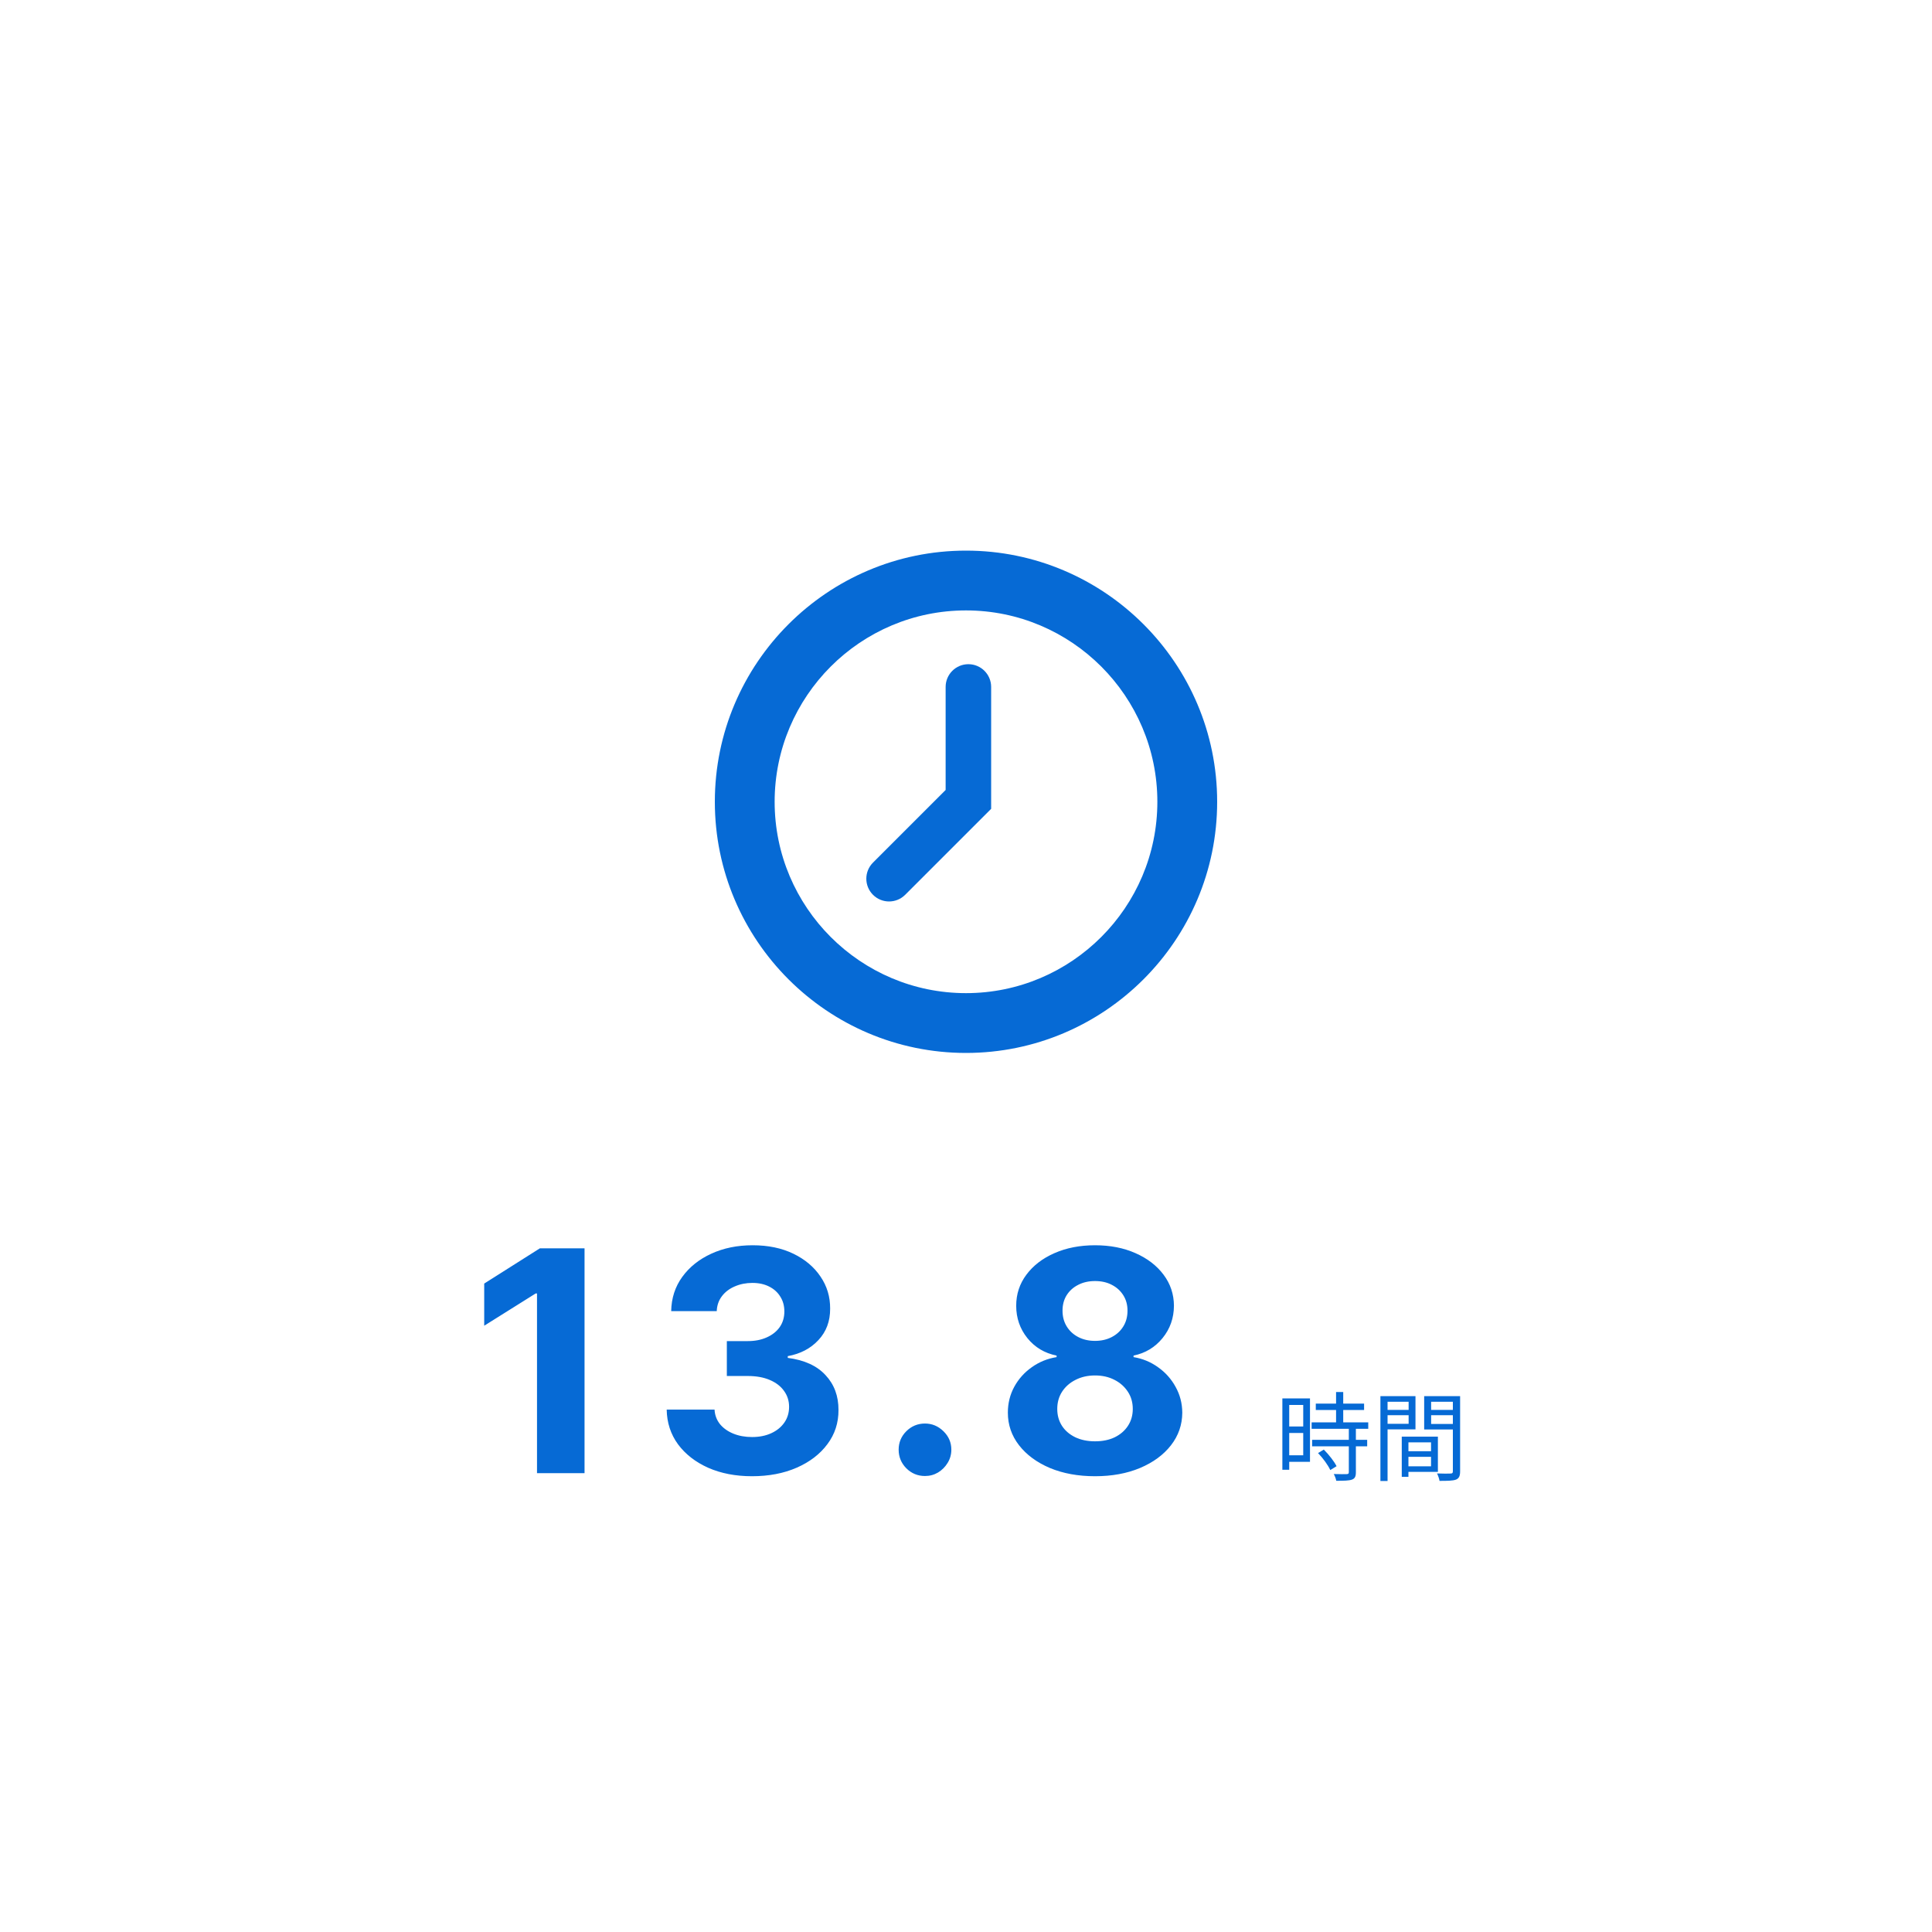 <svg width="400" height="400" viewBox="0 0 400 400" fill="none" xmlns="http://www.w3.org/2000/svg">
<rect width="400" height="400" fill="white"/>
<path d="M121.023 258.455V305H111.182V267.795H110.909L100.25 274.477V265.75L111.773 258.455H121.023ZM155.69 305.636C152.296 305.636 149.273 305.053 146.622 303.886C143.985 302.705 141.902 301.083 140.372 299.023C138.856 296.947 138.076 294.553 138.031 291.841H147.94C148 292.977 148.372 293.977 149.053 294.841C149.75 295.689 150.675 296.348 151.826 296.818C152.978 297.288 154.273 297.523 155.713 297.523C157.213 297.523 158.538 297.258 159.69 296.727C160.841 296.197 161.743 295.462 162.394 294.523C163.046 293.583 163.372 292.5 163.372 291.273C163.372 290.03 163.023 288.932 162.326 287.977C161.644 287.008 160.659 286.25 159.372 285.705C158.099 285.159 156.584 284.886 154.826 284.886H150.485V277.659H154.826C156.311 277.659 157.622 277.402 158.758 276.886C159.909 276.371 160.803 275.659 161.44 274.75C162.076 273.826 162.394 272.75 162.394 271.523C162.394 270.356 162.114 269.333 161.553 268.455C161.008 267.561 160.235 266.864 159.235 266.364C158.25 265.864 157.099 265.614 155.781 265.614C154.447 265.614 153.228 265.856 152.122 266.341C151.016 266.811 150.129 267.485 149.463 268.364C148.796 269.242 148.44 270.273 148.394 271.455H138.963C139.008 268.773 139.773 266.409 141.258 264.364C142.743 262.318 144.743 260.72 147.258 259.568C149.788 258.402 152.644 257.818 155.826 257.818C159.038 257.818 161.849 258.402 164.258 259.568C166.667 260.735 168.538 262.311 169.872 264.295C171.22 266.265 171.887 268.477 171.872 270.932C171.887 273.538 171.076 275.712 169.44 277.455C167.819 279.197 165.705 280.303 163.099 280.773V281.136C166.523 281.576 169.129 282.765 170.917 284.705C172.72 286.629 173.614 289.038 173.599 291.932C173.614 294.583 172.849 296.939 171.303 299C169.773 301.061 167.659 302.682 164.963 303.864C162.266 305.045 159.175 305.636 155.69 305.636ZM191.51 305.591C190.01 305.591 188.722 305.061 187.647 304C186.586 302.924 186.056 301.636 186.056 300.136C186.056 298.652 186.586 297.379 187.647 296.318C188.722 295.258 190.01 294.727 191.51 294.727C192.965 294.727 194.238 295.258 195.328 296.318C196.419 297.379 196.965 298.652 196.965 300.136C196.965 301.136 196.707 302.053 196.192 302.886C195.692 303.705 195.033 304.364 194.215 304.864C193.397 305.348 192.495 305.591 191.51 305.591ZM226.711 305.636C223.211 305.636 220.098 305.068 217.37 303.932C214.658 302.78 212.53 301.212 210.984 299.227C209.439 297.242 208.666 294.992 208.666 292.477C208.666 290.538 209.105 288.758 209.984 287.136C210.878 285.5 212.09 284.144 213.62 283.068C215.151 281.977 216.863 281.28 218.757 280.977V280.659C216.272 280.159 214.257 278.955 212.711 277.045C211.166 275.121 210.393 272.886 210.393 270.341C210.393 267.932 211.098 265.788 212.507 263.909C213.916 262.015 215.848 260.53 218.302 259.455C220.772 258.364 223.575 257.818 226.711 257.818C229.848 257.818 232.643 258.364 235.098 259.455C237.567 260.545 239.507 262.038 240.916 263.932C242.325 265.811 243.037 267.947 243.052 270.341C243.037 272.902 242.249 275.136 240.689 277.045C239.128 278.955 237.128 280.159 234.689 280.659V280.977C236.552 281.28 238.242 281.977 239.757 283.068C241.287 284.144 242.499 285.5 243.393 287.136C244.302 288.758 244.764 290.538 244.78 292.477C244.764 294.992 243.984 297.242 242.439 299.227C240.893 301.212 238.757 302.78 236.03 303.932C233.317 305.068 230.211 305.636 226.711 305.636ZM226.711 298.409C228.272 298.409 229.636 298.129 230.802 297.568C231.969 296.992 232.878 296.205 233.53 295.205C234.196 294.189 234.53 293.023 234.53 291.705C234.53 290.356 234.189 289.167 233.507 288.136C232.825 287.091 231.901 286.273 230.734 285.682C229.567 285.076 228.227 284.773 226.711 284.773C225.211 284.773 223.87 285.076 222.689 285.682C221.507 286.273 220.575 287.091 219.893 288.136C219.227 289.167 218.893 290.356 218.893 291.705C218.893 293.023 219.219 294.189 219.87 295.205C220.522 296.205 221.439 296.992 222.62 297.568C223.802 298.129 225.166 298.409 226.711 298.409ZM226.711 277.614C228.014 277.614 229.173 277.348 230.189 276.818C231.204 276.288 231.999 275.553 232.575 274.614C233.151 273.674 233.439 272.591 233.439 271.364C233.439 270.152 233.151 269.091 232.575 268.182C231.999 267.258 231.211 266.538 230.211 266.023C229.211 265.492 228.045 265.227 226.711 265.227C225.393 265.227 224.227 265.492 223.211 266.023C222.196 266.538 221.401 267.258 220.825 268.182C220.264 269.091 219.984 270.152 219.984 271.364C219.984 272.591 220.272 273.674 220.848 274.614C221.423 275.553 222.219 276.288 223.234 276.818C224.249 277.348 225.408 277.614 226.711 277.614Z" fill="#066AD5"/>
<path d="M272.42 290.6H282.42V291.92H272.42V290.6ZM271.56 294.48H283.28V295.82H271.56V294.48ZM271.66 298.1H283.06V299.44H271.66V298.1ZM276.62 288.2H278.1V295.3H276.62V288.2ZM279.26 295.62H280.72V304.82C280.72 305.68 280.52 306.12 279.9 306.34C279.28 306.56 278.26 306.58 276.66 306.58C276.6 306.18 276.36 305.58 276.14 305.18C277.38 305.22 278.5 305.22 278.82 305.2C279.16 305.18 279.26 305.1 279.26 304.8V295.62ZM272.88 300.84L274.08 300.12C275.12 301.16 276.24 302.58 276.72 303.56L275.42 304.36C274.98 303.38 273.9 301.88 272.88 300.84ZM266.22 289.52H271.22V302.66H266.22V301.3H269.82V290.88H266.22V289.52ZM266.28 295.34H270.48V296.68H266.28V295.34ZM265.5 289.52H266.92V304.3H265.5V289.52ZM290.94 300.46H297V301.62H290.94V300.46ZM290.88 297.44H297.7V304.74H290.88V303.58H296.28V298.62H290.88V297.44ZM290.22 297.44H291.6V305.76H290.22V297.44ZM286.54 291.9H292.1V293H286.54V291.9ZM295.76 291.9H301.42V293H295.76V291.9ZM300.8 289.06H302.3V304.62C302.3 305.58 302.08 306.08 301.44 306.34C300.8 306.58 299.72 306.6 298.04 306.6C297.98 306.18 297.74 305.48 297.52 305.06C298.74 305.12 299.96 305.1 300.32 305.08C300.68 305.08 300.8 304.96 300.8 304.62V289.06ZM286.66 289.06H293.06V295.94H286.66V294.78H291.64V290.22H286.66V289.06ZM301.54 289.06V290.22H296.3V294.82H301.54V295.96H294.86V289.06H301.54ZM285.8 289.06H287.28V306.62H285.8V289.06Z" fill="#066AD5"/>
<g clip-path="url(#clip0_481_818)">
<path d="M200 114C171.327 114 148 137.328 148 166C148 194.674 171.327 218 200 218C228.673 218 252 194.674 252 166C252 137.328 228.673 114 200 114ZM200 205.619C178.155 205.619 160.381 187.847 160.381 166C160.381 144.155 178.155 126.381 200 126.381C221.845 126.381 239.619 144.155 239.619 166C239.619 187.847 221.845 205.619 200 205.619Z" fill="#066AD5"/>
<path d="M200.494 137.514C197.892 137.514 195.783 139.623 195.783 142.225V163.555L180.742 178.596C178.902 180.435 178.902 183.418 180.742 185.259C182.582 187.098 185.565 187.098 187.406 185.259L205.206 167.459V162.631V142.225C205.206 139.623 203.097 137.514 200.494 137.514Z" fill="#066AD5"/>
</g>
<defs>
<clipPath id="clip0_481_818">
<rect width="104" height="104" fill="white" transform="translate(148 114)"/>
</clipPath>
</defs>
</svg>
